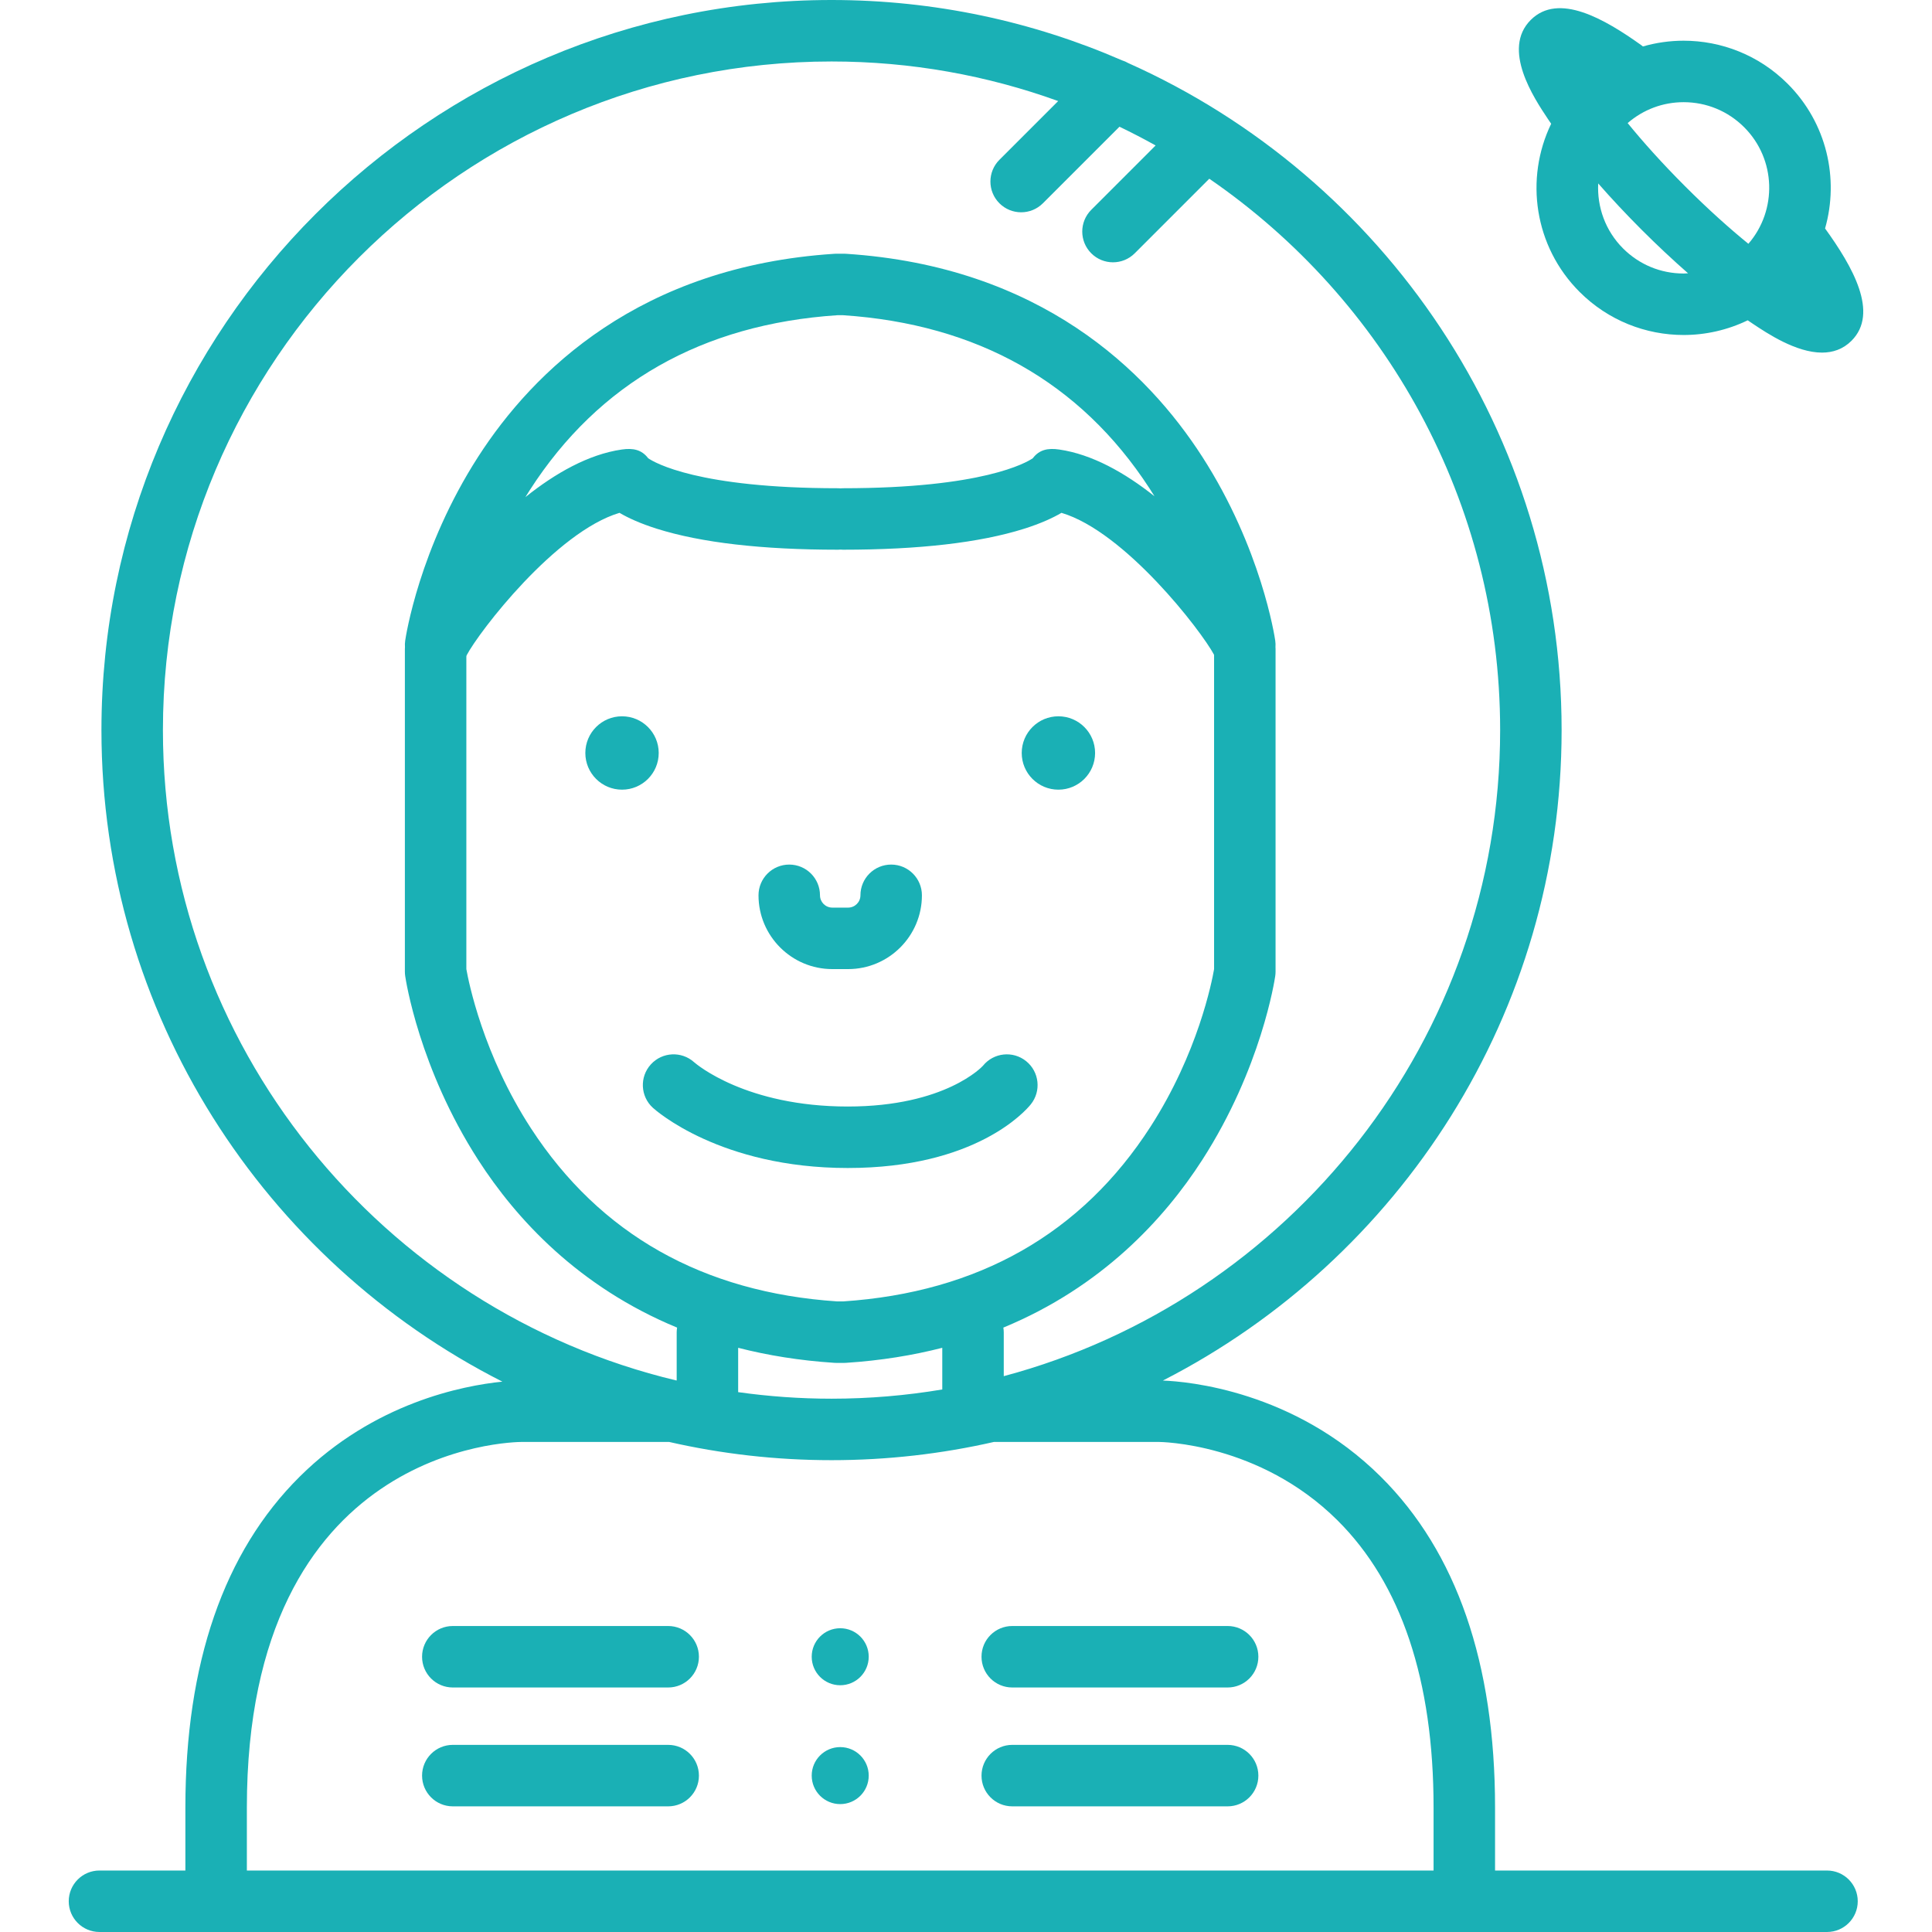 <?xml version="1.0"?>
<svg xmlns="http://www.w3.org/2000/svg" xmlns:xlink="http://www.w3.org/1999/xlink" version="1.1" id="Capa_1" x="0px" y="0px" viewBox="0 0 471.386 471.386" style="enable-background:new 0 0 471.386 471.386;" xml:space="preserve" width="512px" height="512px" class=""><g transform="matrix(1 0 0 1 0 0)"><g>
	<path d="M445.769,456.386h-80.993v-15.368c0-35.193-9.385-62.355-27.894-80.732c-21.145-20.993-47.152-23.22-53.152-23.447   c57.697-29.512,97.285-89.571,97.285-158.705c0-72.449-43.478-134.928-105.711-162.732c-0.5-0.29-1.024-0.523-1.566-0.687   C252.01,5.258,228.051,0,202.883,0C104.66,0,24.751,79.91,24.751,178.133c0,69.347,39.836,129.559,97.821,158.972   c-9.635,0.973-31.311,5.171-49.448,23.18c-18.509,18.377-27.893,45.54-27.893,80.732v15.368H24.273c-4.143,0-7.5,3.358-7.5,7.5   c0,4.142,3.357,7.5,7.5,7.5h421.496c4.143,0,7.5-3.358,7.5-7.5C453.269,459.744,449.911,456.386,445.769,456.386z M202.883,341.266   c-7.73,0-15.333-0.553-22.78-1.598v-10.82c7.174,1.836,14.973,3.118,23.472,3.668c0.162,0.01,0.323,0.016,0.485,0.016h1.887   c0.162,0,0.323-0.005,0.485-0.016c8.499-0.551,16.298-1.832,23.472-3.668v10.167C221.111,340.488,212.087,341.266,202.883,341.266z    M205.673,119.124c-0.204,0-0.404,0.015-0.604,0.03c-0.199-0.016-0.399-0.03-0.604-0.03c-34.138,0-44.753-6.248-46.313-7.314   c-1.608-2.124-3.725-2.523-6.434-2.134c-8.124,1.171-16.222,5.772-23.531,11.618c0.36-0.585,0.729-1.17,1.105-1.756   c16.804-26.092,42.038-40.434,75.012-42.63h1.395c32.767,2.184,57.904,16.371,74.713,42.169c0.436,0.669,0.858,1.338,1.272,2.005   c-7.239-5.744-15.239-10.248-23.266-11.406c-2.707-0.391-4.826,0.01-6.434,2.134C250.426,112.876,239.811,119.124,205.673,119.124z    M113.785,160.157c0.021-0.09,0.05-0.179,0.068-0.27c3.007-5.747,21.724-30.126,37.3-34.76c2.046,1.203,4.984,2.58,9.137,3.888   c10.76,3.39,25.622,5.109,44.176,5.109c0.204,0,0.404-0.015,0.604-0.03c0.199,0.016,0.399,0.03,0.604,0.03   c18.554,0,33.417-1.719,44.177-5.109c4.151-1.308,7.09-2.685,9.136-3.888c15.48,4.604,34.053,28.701,37.235,34.642v76.691   c-0.529,3.061-3.936,20.472-15.509,38.442c-16.804,26.092-42.038,40.434-75.012,42.63h-1.395   c-32.767-2.184-57.904-16.371-74.713-42.169c-11.735-18.011-15.267-35.842-15.808-38.914V160.157z M39.751,178.133   C39.751,88.181,112.932,15,202.883,15c19.403,0,38.023,3.412,55.3,9.657l-14.337,14.337c-2.929,2.929-2.929,7.678,0,10.606   c1.465,1.464,3.385,2.197,5.304,2.197c1.919,0,3.839-0.732,5.304-2.197l18.681-18.681c2.994,1.435,5.935,2.963,8.825,4.572   l-15.706,15.707c-2.929,2.929-2.929,7.678,0.001,10.607c1.464,1.464,3.384,2.196,5.303,2.196c1.919,0,3.839-0.733,5.304-2.197   l18.193-18.195c42.821,29.432,70.961,78.75,70.961,134.523c0,75.427-51.459,139.052-121.111,157.636v-10.686   c0-0.397-0.04-0.783-0.1-1.163c24.057-9.941,39.262-26.521,48.519-40.896c14.433-22.41,17.689-43.977,17.819-44.884   c0.052-0.356,0.078-0.716,0.078-1.076v-78.729c0-0.144-0.014-0.285-0.022-0.427c0.037-0.526,0.023-1.064-0.057-1.607   c-0.131-0.907-3.387-22.474-17.819-44.884c-13.448-20.882-39.439-46.418-86.892-49.493c-0.162-0.01-0.323-0.016-0.485-0.016h-1.887   c-0.162,0-0.323,0.005-0.485,0.016c-47.452,3.075-73.443,28.611-86.892,49.493c-14.433,22.41-17.688,43.977-17.819,44.884   c-0.079,0.544-0.094,1.081-0.057,1.607c-0.008,0.142-0.021,0.283-0.021,0.427v78.729c0,0.36,0.026,0.72,0.078,1.076   c0.131,0.907,3.387,22.474,17.819,44.884c9.258,14.375,24.463,30.956,48.52,40.896c-0.06,0.38-0.1,0.767-0.1,1.163v11.729h-0.117   C93.251,319.68,39.751,255.041,39.751,178.133z M60.231,441.018c0-88.177,64.527-89.206,67.301-89.206h35.7   c12.756,2.911,26.026,4.454,39.651,4.454s26.895-1.543,39.651-4.454h39.994c0.002,0,0.005,0,0.009,0   c0.594,0,24.708,0.187,43.775,19.118c15.569,15.457,23.463,39.039,23.463,70.088v15.368H60.231V441.018z" data-original="#000000" class="active-path" data-old_color="#1ab0b5" fill="#1ab0b5"/>
	<circle cx="151.767" cy="183.719" r="8.951" data-original="#000000" class="active-path" data-old_color="#1ab0b5" fill="#1ab0b5"/>
	<circle cx="258.239" cy="183.719" r="8.951" data-original="#000000" class="active-path" data-old_color="#1ab0b5" fill="#1ab0b5"/>
	<path d="M203.068,236.447h3.869c9.925,0,18-8.075,18-18c0-4.142-3.357-7.5-7.5-7.5c-4.143,0-7.5,3.358-7.5,7.5c0,1.654-1.346,3-3,3   h-3.869c-1.654,0-3-1.346-3-3c0-4.142-3.357-7.5-7.5-7.5c-4.143,0-7.5,3.358-7.5,7.5   C185.068,228.372,193.144,236.447,203.068,236.447z" data-original="#000000" class="active-path" data-old_color="#1ab0b5" fill="#1ab0b5"/>
	<path d="M163.027,396.728H110.48c-4.143,0-7.5,3.358-7.5,7.5c0,4.142,3.357,7.5,7.5,7.5h52.548c4.143,0,7.5-3.358,7.5-7.5   C170.527,400.086,167.17,396.728,163.027,396.728z" data-original="#000000" class="active-path" data-old_color="#1ab0b5" fill="#1ab0b5"/>
	<path d="M299.526,396.728h-52.548c-4.143,0-7.5,3.358-7.5,7.5c0,4.142,3.357,7.5,7.5,7.5h52.548c4.142,0,7.5-3.358,7.5-7.5   C307.026,400.086,303.669,396.728,299.526,396.728z" data-original="#000000" class="active-path" data-old_color="#1ab0b5" fill="#1ab0b5"/>
	<path d="M163.027,425.728H110.48c-4.143,0-7.5,3.358-7.5,7.5c0,4.142,3.357,7.5,7.5,7.5h52.548c4.143,0,7.5-3.358,7.5-7.5   C170.527,429.086,167.17,425.728,163.027,425.728z" data-original="#000000" class="active-path" data-old_color="#1ab0b5" fill="#1ab0b5"/>
	<path d="M299.526,425.728h-52.548c-4.143,0-7.5,3.358-7.5,7.5c0,4.142,3.357,7.5,7.5,7.5h52.548c4.142,0,7.5-3.358,7.5-7.5   C307.026,429.086,303.669,425.728,299.526,425.728z" data-original="#000000" class="active-path" data-old_color="#1ab0b5" fill="#1ab0b5"/>
	<circle cx="205.003" cy="404.226" r="6.955" data-original="#000000" class="active-path" data-old_color="#1ab0b5" fill="#1ab0b5"/>
	<circle cx="205.003" cy="433.226" r="6.955" data-original="#000000" class="active-path" data-old_color="#1ab0b5" fill="#1ab0b5"/>
	<path d="M378.468,30.196c-6.472,13.374-4.167,29.927,6.931,41.024c7.011,7.01,16.198,10.515,25.387,10.515   c5.358,0,10.712-1.201,15.638-3.584c0.393,0.27,0.785,0.539,1.171,0.796c3.601,2.402,10.62,7.085,16.95,7.084   c2.614,0,5.113-0.799,7.202-2.889c6.784-6.783,0.261-18.105-6.452-27.403c3.471-12.134,0.435-25.737-9.122-35.293   c-7.011-7.01-16.198-10.515-25.387-10.515c-3.348,0-6.694,0.471-9.936,1.402c-0.131-0.107-0.259-0.216-0.398-0.315   c-9.001-6.422-20.201-12.924-26.975-6.145c-7.146,7.148,0.802,19.063,4.195,24.152C377.929,29.411,378.197,29.803,378.468,30.196z    M410.785,66.735c-5.583,0-10.832-2.174-14.78-6.122c-4.348-4.348-6.353-10.15-6.061-15.856c3.27,3.731,6.834,7.539,10.605,11.311   c3.775,3.775,7.586,7.342,11.32,10.614C411.508,66.701,411.149,66.735,410.785,66.735z M425.565,31.053   c7.787,7.787,8.114,20.229,1.021,28.431c-4.561-3.716-9.764-8.355-15.43-14.022c-5.668-5.668-10.309-10.871-14.025-15.432   c3.797-3.289,8.581-5.1,13.653-5.1C416.368,24.931,421.617,27.105,425.565,31.053z" data-original="#000000" class="active-path" data-old_color="#1ab0b5" fill="#1ab0b5"/>
	<path d="M159.294,270.29c0.657,0.6,16.467,14.689,47.557,14.689c31.226,0,43.365-13.934,44.646-15.522   c2.6-3.225,2.095-7.946-1.13-10.546c-3.225-2.601-7.946-2.094-10.546,1.129c-0.08,0.1-9.089,9.939-32.971,9.939   c-24.809,0-36.903-10.295-37.494-10.812c-3.062-2.75-7.774-2.521-10.552,0.528C156.014,262.756,156.232,267.5,159.294,270.29z" data-original="#000000" class="active-path" data-old_color="#1ab0b5" fill="#1ab0b5"/>
</g></g> </svg>
